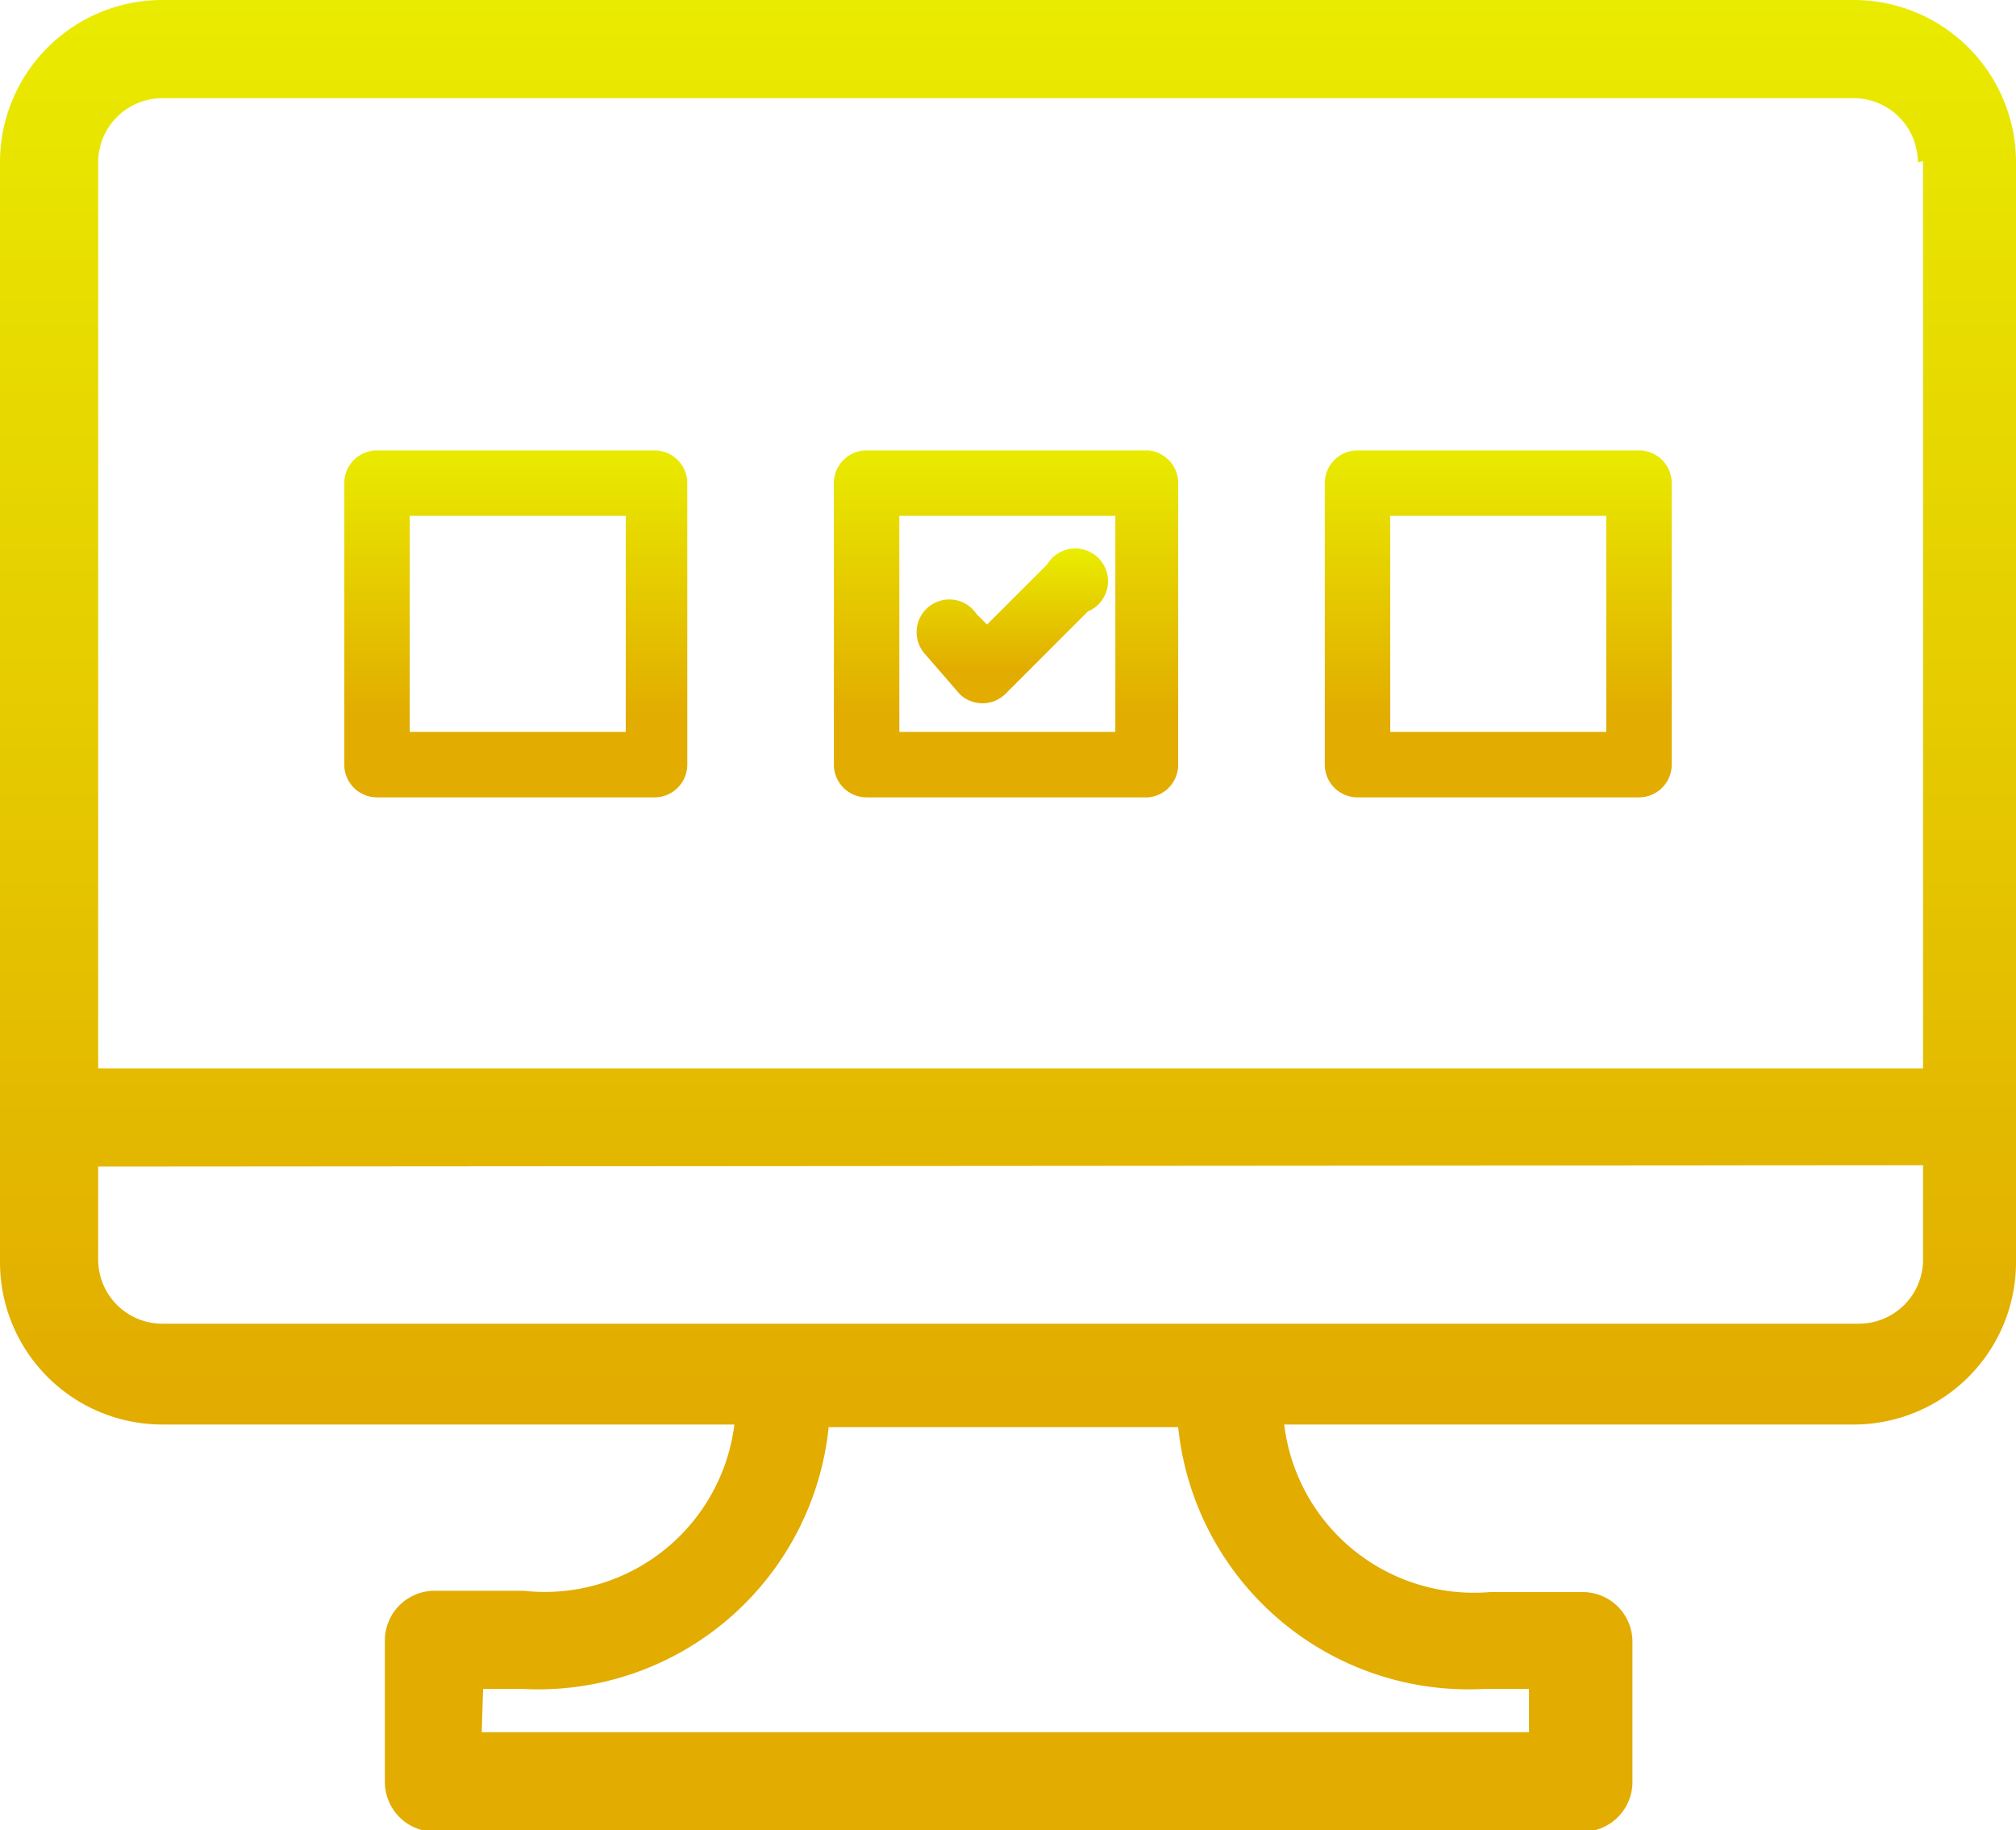 <svg id="Layer_2" data-name="Layer 2" xmlns="http://www.w3.org/2000/svg" xmlns:xlink="http://www.w3.org/1999/xlink" viewBox="0 0 15.4 13.98"><defs><style>.cls-1{fill:url(#Adsız_degrade_12);}.cls-2{fill:url(#Adsız_degrade_12-2);}.cls-3{fill:url(#Adsız_degrade_12-3);}.cls-4{fill:url(#Adsız_degrade_12-4);}.cls-5{fill:url(#Adsız_degrade_12-5);}</style><linearGradient id="Adsız_degrade_12" x1="7.7" x2="7.7" y2="13.98" gradientUnits="userSpaceOnUse"><stop offset="0" stop-color="#e9eb00"/><stop offset="0.77" stop-color="#e2ac00"/></linearGradient><linearGradient id="Adsız_degrade_12-2" x1="7.7" y1="4.23" x2="7.7" y2="5.37" xlink:href="#Adsız_degrade_12"/><linearGradient id="Adsız_degrade_12-3" x1="7.7" y1="3.44" x2="7.7" y2="6.09" xlink:href="#Adsız_degrade_12"/><linearGradient id="Adsız_degrade_12-4" x1="3.95" y1="3.44" x2="3.95" y2="6.09" xlink:href="#Adsız_degrade_12"/><linearGradient id="Adsız_degrade_12-5" x1="11.44" y1="3.44" x2="11.44" y2="6.09" xlink:href="#Adsız_degrade_12"/></defs><title>avantaj 5</title><path class="cls-1" d="M14.16,0H1.24A1.24,1.24,0,0,0,0,1.24v8.4a1.24,1.24,0,0,0,1.24,1.24H5.61A1.46,1.46,0,0,1,4,12.15H3.31a.38.38,0,0,0-.37.38v1.08a.38.38,0,0,0,.38.38h8.77a.38.38,0,0,0,.38-.37V12.53a.38.38,0,0,0-.37-.37h-.72a1.46,1.46,0,0,1-1.57-1.28h4.37A1.24,1.24,0,0,0,15.4,9.63V1.24A1.24,1.24,0,0,0,14.16,0ZM3.69,12.9H4a2.23,2.23,0,0,0,2.33-2H9a2.23,2.23,0,0,0,2.33,2h.35v.33h-8Zm11-4v.72a.49.49,0,0,1-.49.49H1.24a.49.49,0,0,1-.49-.49V8.91Zm0-7.67V8.16H.75V1.24A.49.49,0,0,1,1.24.75H14.16A.49.49,0,0,1,14.65,1.24Z"/><path class="cls-2" d="M7.33,5.3a.25.25,0,0,0,.35,0l.63-.63A.25.25,0,1,0,8,4.31l-.46.46-.08-.08A.25.25,0,1,0,7.07,5Z"/><path class="cls-3" d="M8.77,3.44H6.62a.25.25,0,0,0-.25.25V5.84a.25.25,0,0,0,.25.25H8.77A.25.25,0,0,0,9,5.84V3.69A.25.25,0,0,0,8.77,3.44ZM8.52,5.59H6.87V3.94H8.52Z"/><path class="cls-4" d="M5,3.44H2.88a.25.25,0,0,0-.25.25V5.84a.25.25,0,0,0,.25.25H5a.25.25,0,0,0,.25-.25V3.69A.25.25,0,0,0,5,3.44ZM4.78,5.59H3.13V3.94H4.78Z"/><path class="cls-5" d="M12.52,3.44H10.37a.25.25,0,0,0-.25.25V5.84a.25.25,0,0,0,.25.25h2.15a.25.25,0,0,0,.25-.25V3.69A.25.25,0,0,0,12.52,3.44Zm-.25,2.15H10.62V3.94h1.65Z"/></svg>